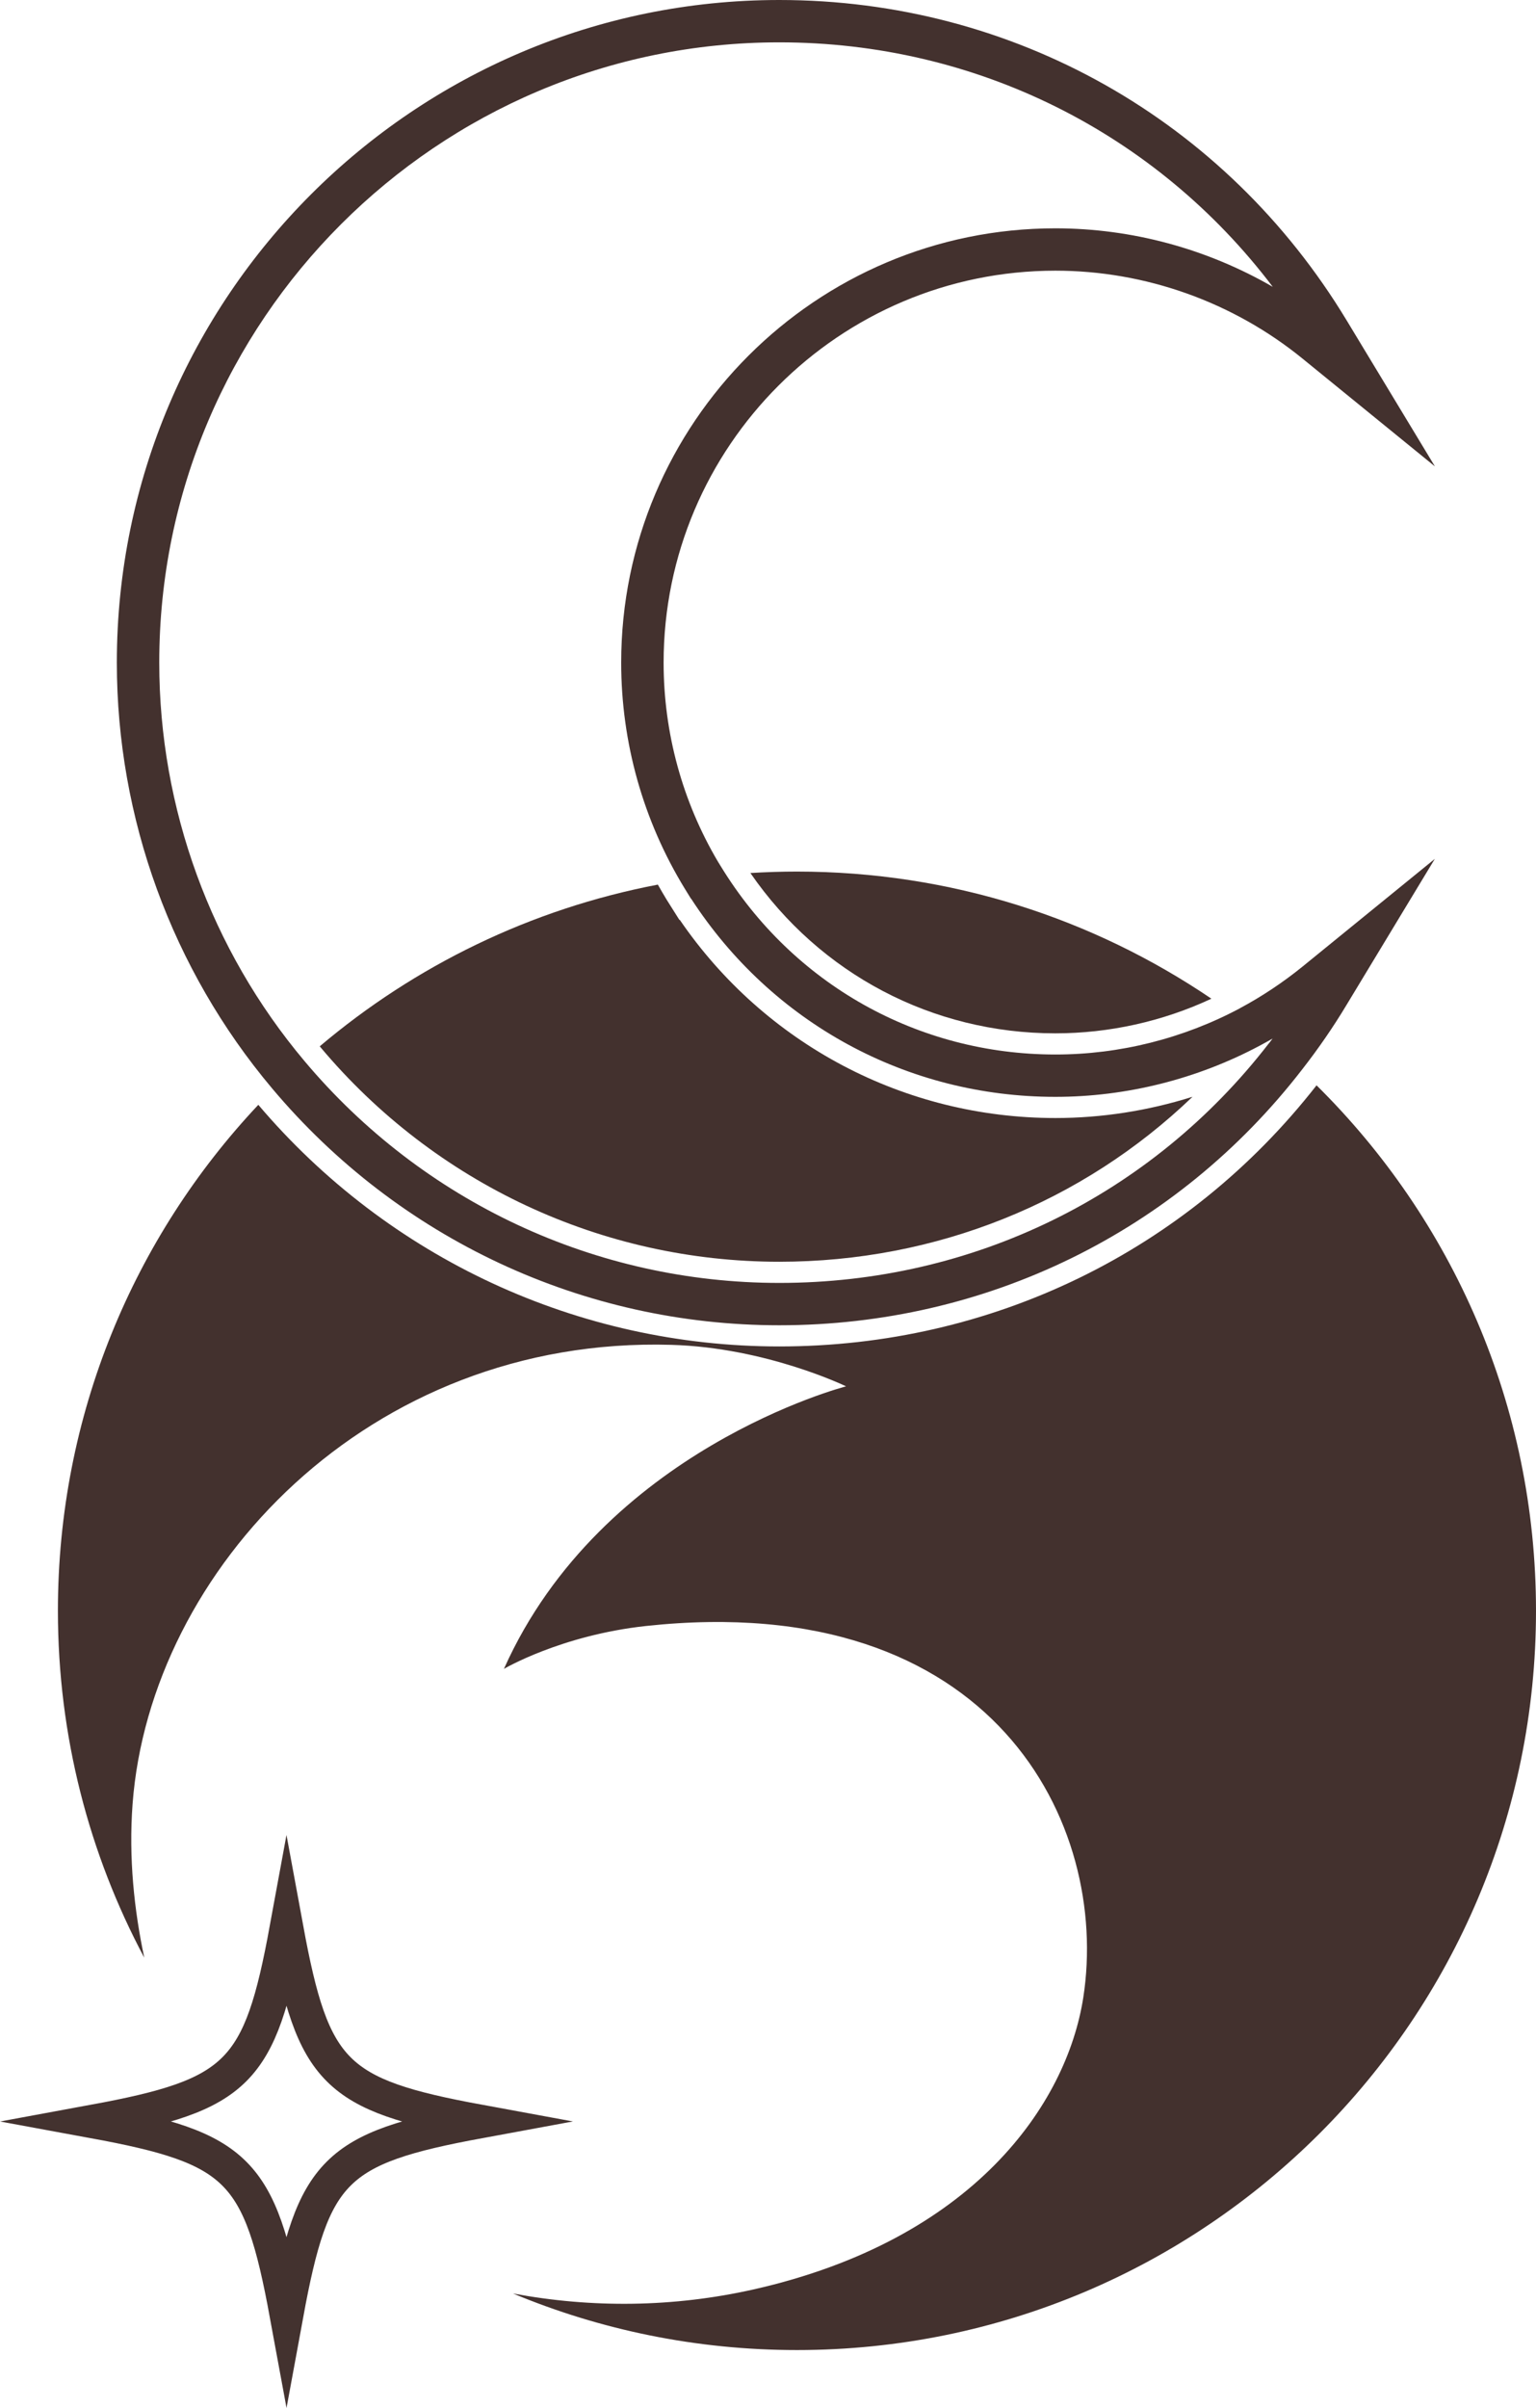 <?xml version="1.0" encoding="UTF-8"?>
<svg id="Calque_2" data-name="Calque 2" xmlns="http://www.w3.org/2000/svg" viewBox="0 0 181.42 284.32">
  <defs>
    <style>
      .cls-1 {
        fill: none;
        stroke: #43322f;
        stroke-miterlimit: 10;
        stroke-width: 4px;
      }

      .cls-2 {
        fill: #43312e;
        stroke-width: 0px;
      }
    </style>
  </defs>
  <g id="Calque_9" data-name="Calque 9">
    <g>
      <path class="cls-2" d="M146.47,119.04c-6.7,3.58-14.24,5.47-21.81,5.47-16.24,0-31.01-8.3-39.51-22.2l-.34-.55c-4.21-7.11-6.43-15.23-6.43-23.52,0-25.52,20.76-46.28,46.28-46.28,10.6,0,20.96,3.69,29.18,10.38l15.64,12.73-10.43-17.25C144.73,14.14,119.68,0,92.04,0,48.9,0,13.8,35.1,13.8,78.24c0,18.36,6.51,36.21,18.33,50.26,14.94,17.78,36.77,27.98,59.91,27.98,24.42,0,46.94-11.02,61.77-30.22,1.89-2.42,3.65-4.97,5.23-7.6l10.43-17.25-15.64,12.73c-2.31,1.87-4.79,3.52-7.37,4.9ZM149.87,123.19c-13.89,17.98-34.96,28.29-57.82,28.29-21.66,0-42.1-9.55-56.09-26.2-11.06-13.15-17.15-29.85-17.15-47.04C18.8,37.86,51.66,5,92.04,5c23.22,0,44.49,10.66,58.29,28.87-7.76-4.49-16.64-6.91-25.68-6.91-28.28,0-51.28,23-51.28,51.28,0,9.42,2.59,18.64,7.5,26.67l.74,1.2h.02c9.52,14.68,25.5,23.4,43.02,23.4,8.39,0,16.75-2.1,24.17-6.06.5-.27,1-.54,1.49-.82-.15.19-.29.38-.44.57Z"/>
      <path class="cls-2" d="M111.47,151.5c-2.08.54-4.18,1-6.31,1.36,2.13-.37,4.24-.82,6.31-1.36Z"/>
      <path class="cls-2" d="M119.6,148.87c-2.65,1.02-5.35,1.9-8.11,2.62,2.76-.73,5.47-1.6,8.11-2.62Z"/>
      <path class="cls-2" d="M123.53,147.22c-.64.29-1.28.57-1.92.83.66-.28,1.31-.57,1.96-.86.62-.29,1.25-.58,1.87-.88-.63.32-1.27.62-1.91.91Z"/>
      <path class="cls-2" d="M125.45,146.31h-.01s.03-.02.05-.03c1.89-.93,3.74-1.94,5.55-3.02-1.21.74-2.45,1.43-3.7,2.09-.63.33-1.26.65-1.89.96Z"/>
      <path class="cls-2" d="M131.05,143.26h-.01s.04-.03.06-.04c.59-.35,1.17-.71,1.75-1.08-.59.38-1.19.76-1.8,1.12Z"/>
      <path class="cls-2" d="M136.38,139.74h-.01s.04-.03.06-.05c.9-.65,1.79-1.33,2.66-2.03.22-.17.45-.35.67-.53-.55.45-1.1.89-1.66,1.33h-.01c-.57.44-1.13.86-1.71,1.28Z"/>
      <path class="cls-2" d="M149.07,128.11c-.38.43-.76.86-1.15,1.28.39-.42.76-.84,1.13-1.27t.02-.01Z"/>
      <path class="cls-2" d="M181.42,190.19c0,48.21-39.08,87.29-87.29,87.29-11.89,0-23.22-2.38-33.54-6.68,9.3,1.74,18.95,1.65,28.42-.48,25.95-5.86,36.98-21.84,38.94-34.47,3.16-20.37-10.51-48.32-51.68-43.86-10.02,1.09-16.75,5.06-16.75,5.06,11.59-25.94,40.41-33.36,40.41-33.36,0,0-9.42-4.58-20.66-4.9-35.78-1.03-61.54,26.62-63.61,54.2-.48,6.41.2,12.61,1.38,18.16-6.51-12.21-10.2-26.15-10.2-40.96,0-23.12,8.98-44.13,23.67-59.74,15.4,18.14,37.8,28.53,61.53,28.53,25.05,0,48.15-11.23,63.46-30.83,16.01,15.81,25.92,37.77,25.92,62.04Z"/>
      <path class="cls-2" d="M83.43,104.3l-.43-.69h.01c.23.38.47.76.71,1.13l-.29-.44Z"/>
      <path class="cls-2" d="M124.65,132.01c5.49,0,10.97-.86,16.2-2.51-13.01,12.49-30.31,19.48-48.81,19.48-20.92,0-40.66-9.22-54.17-25.31-.04-.04-.07-.09-.1-.13,11.23-9.5,24.89-16.22,39.93-19.09.34.6.68,1.19,1.04,1.78l1.5,2.38h.05c10.05,14.68,26.53,23.4,44.36,23.4Z"/>
      <path class="cls-2" d="M88.63,103.08c1.82-.11,3.65-.17,5.5-.17,18.14,0,34.99,5.54,48.95,15.01-5.76,2.69-12.09,4.09-18.43,4.09-14.53,0-27.81-7.02-36.02-18.93Z"/>
      <path class="cls-1" d="M56.62,250.49c-17.09,3.15-19.64,5.7-22.78,22.78-3.15-17.09-5.7-19.64-22.78-22.78,17.09-3.15,19.64-5.7,22.78-22.78,3.15,17.09,5.7,19.64,22.78,22.78Z"/>
    </g>
  </g>
</svg>